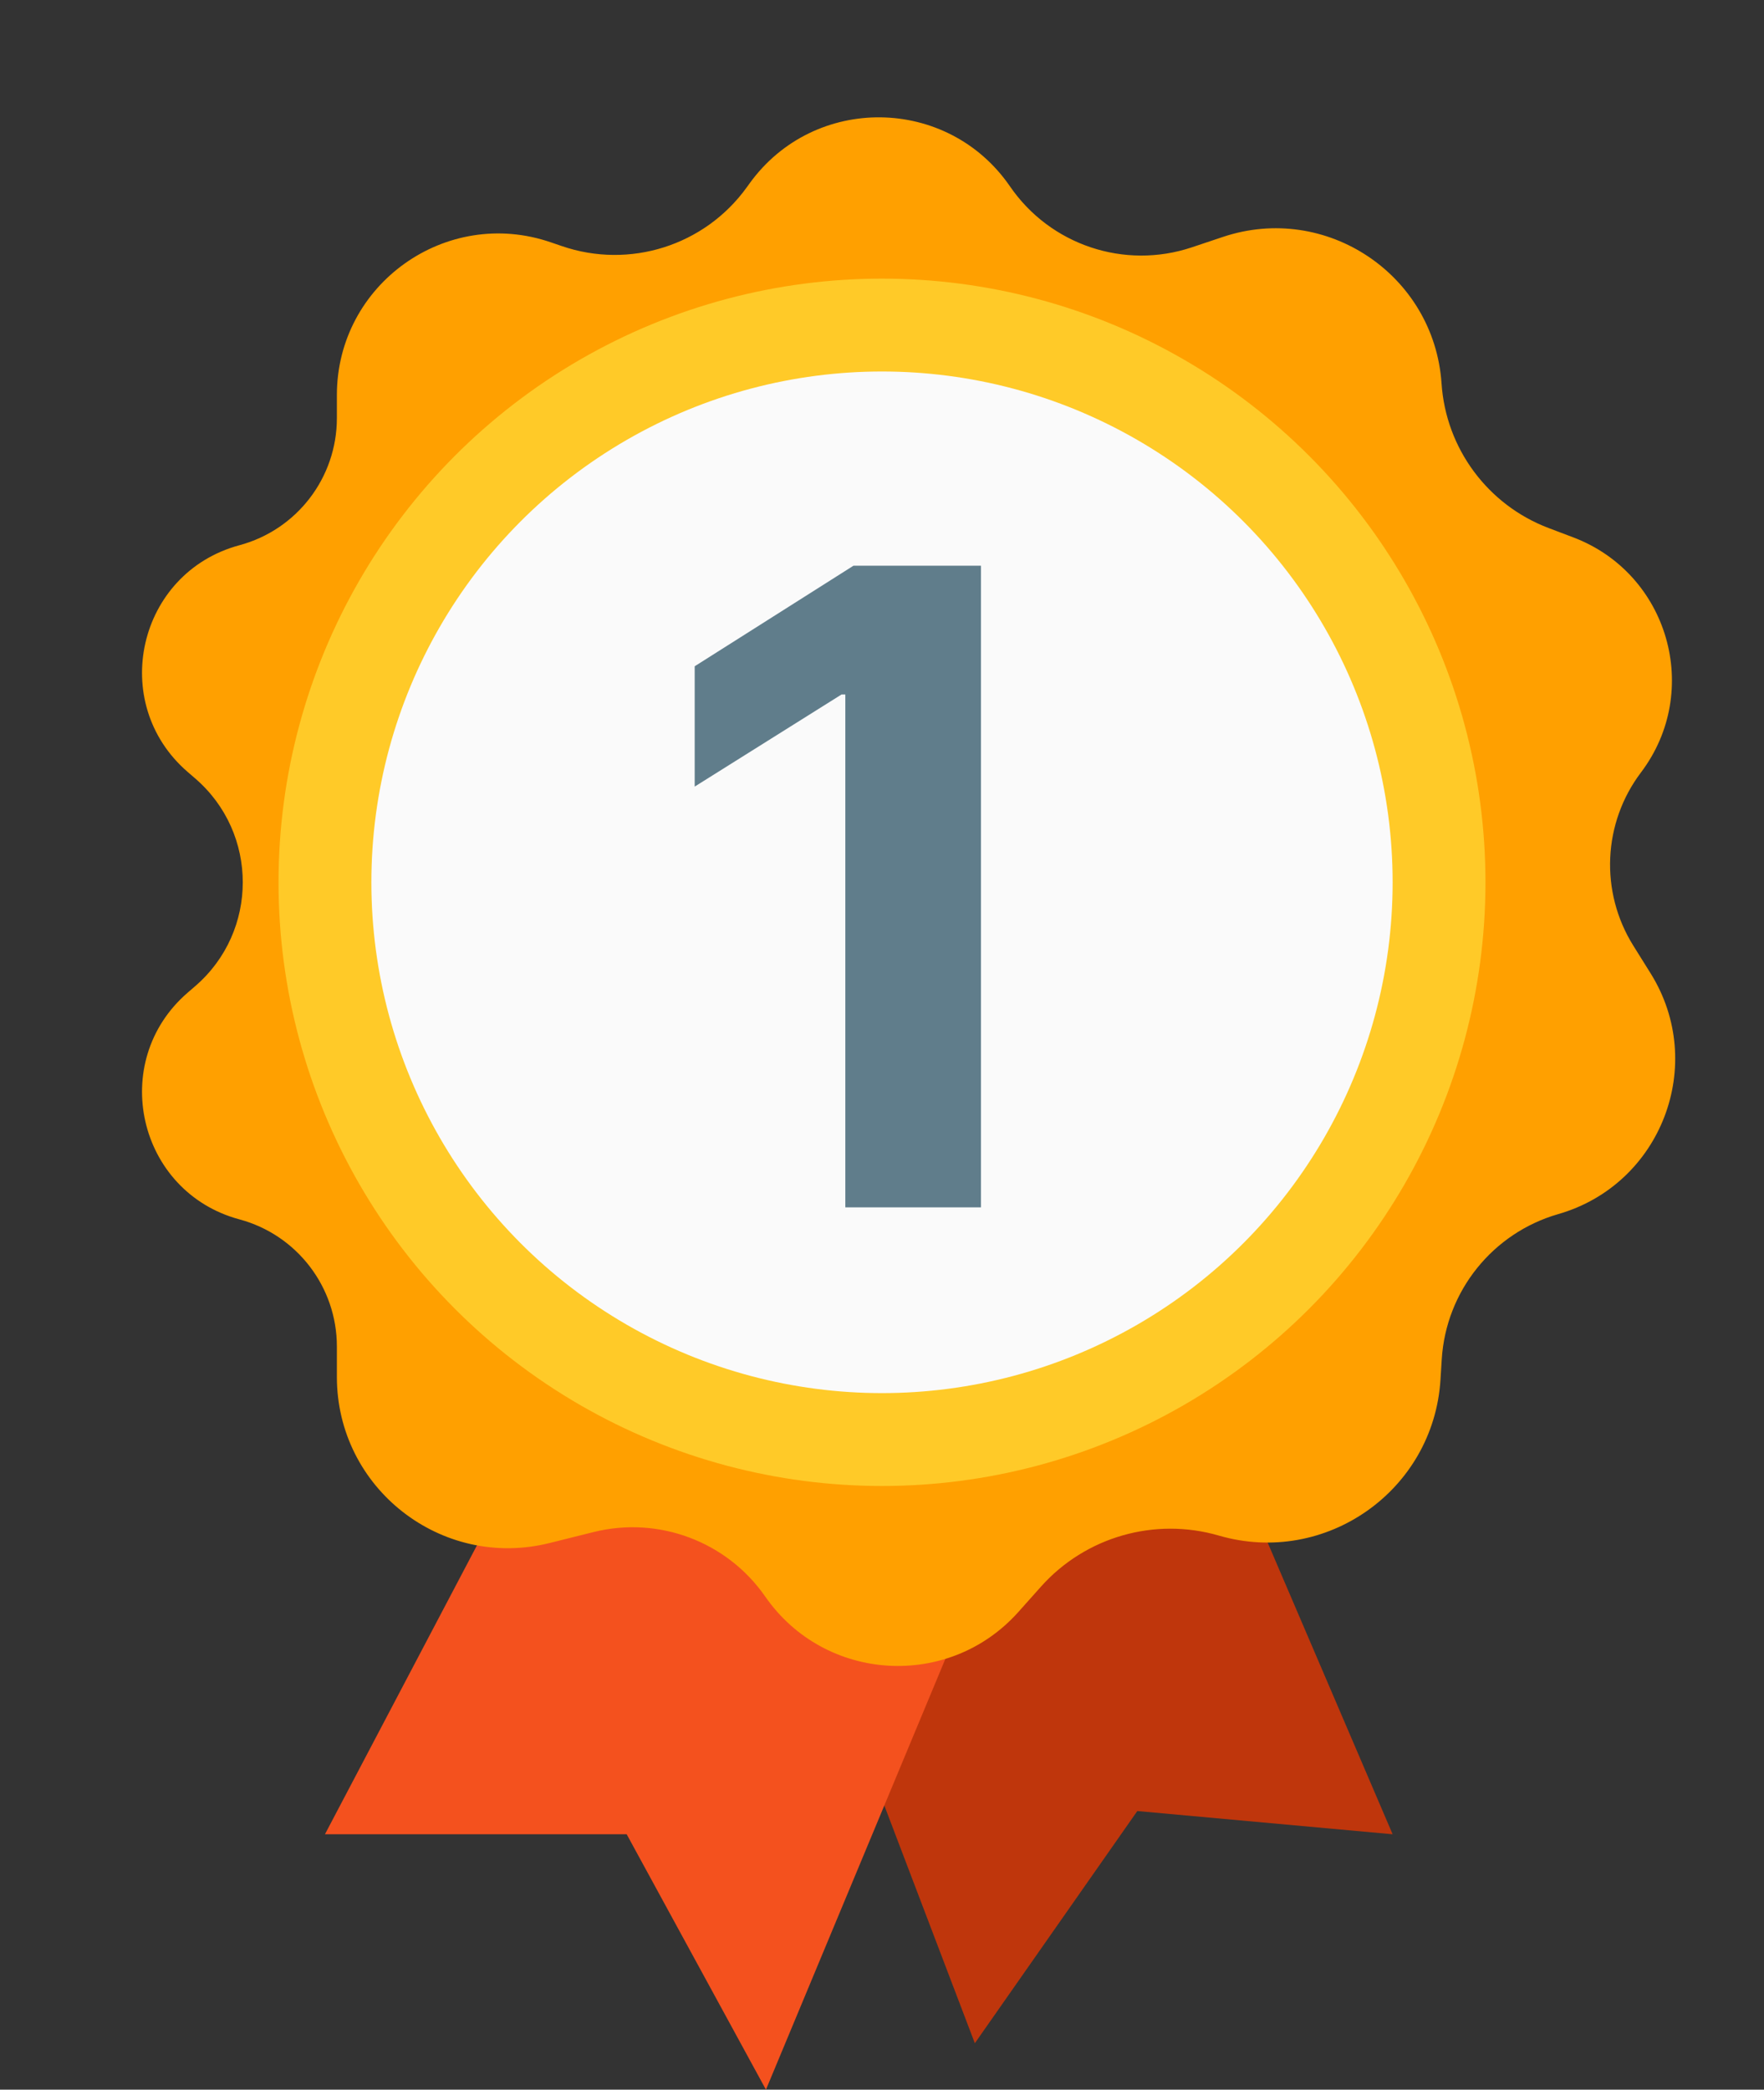 <svg width="38" height="45" viewBox="0 0 38 45" fill="none" xmlns="http://www.w3.org/2000/svg">
<rect x="0" y="0" width="38" height="45" fill="#333333" stroke="none"/>
<path d="M24.5 39L30 39.5L25.714 29.5L17 33.5L21 44L24.5 39Z" fill="#BF360C"/>
<path d="M7 39.5L12 30L21.5 33L16.5 45L13.5 39.5H7Z" fill="#F4511E"/>
<path d="M16.148 3.949C17.538 2.025 20.414 2.059 21.758 4.015V4.015C22.625 5.277 24.223 5.812 25.675 5.326L26.341 5.103C28.567 4.357 30.897 5.918 31.054 8.26V8.26C31.148 9.659 32.049 10.874 33.36 11.371L33.891 11.572C35.944 12.35 36.674 14.882 35.35 16.634V16.634C34.527 17.722 34.461 19.205 35.184 20.363L35.557 20.96C36.781 22.92 35.789 25.507 33.568 26.145V26.145C32.154 26.552 31.148 27.805 31.058 29.274L31.031 29.708C30.883 32.099 28.556 33.736 26.256 33.068V33.068C24.874 32.667 23.384 33.094 22.425 34.167L21.936 34.715C20.438 36.391 17.768 36.228 16.485 34.382V34.382C15.661 33.196 14.189 32.643 12.787 32.992L11.838 33.229C9.511 33.809 7.257 32.049 7.257 29.651V28.996C7.257 27.715 6.397 26.592 5.159 26.259V26.259C2.964 25.669 2.322 22.864 4.042 21.377L4.209 21.233C5.57 20.056 5.57 17.944 4.209 16.767L4.042 16.623C2.322 15.136 2.964 12.331 5.159 11.741V11.741C6.397 11.408 7.257 10.286 7.257 9.004V8.509C7.257 6.119 9.612 4.441 11.871 5.22L12.099 5.298C13.561 5.802 15.18 5.29 16.085 4.036L16.148 3.949Z" fill="#FFA000"/>
<circle cx="19" cy="19" r="13" fill="#FFCA28"/>
<circle cx="19" cy="19" r="11" fill="#FAFAFA"/>
<path d="M21.132 12.182V26H18.21V14.955H18.129L14.965 16.939V14.348L18.386 12.182H21.132Z" fill="#607D8B"/>
</svg>
